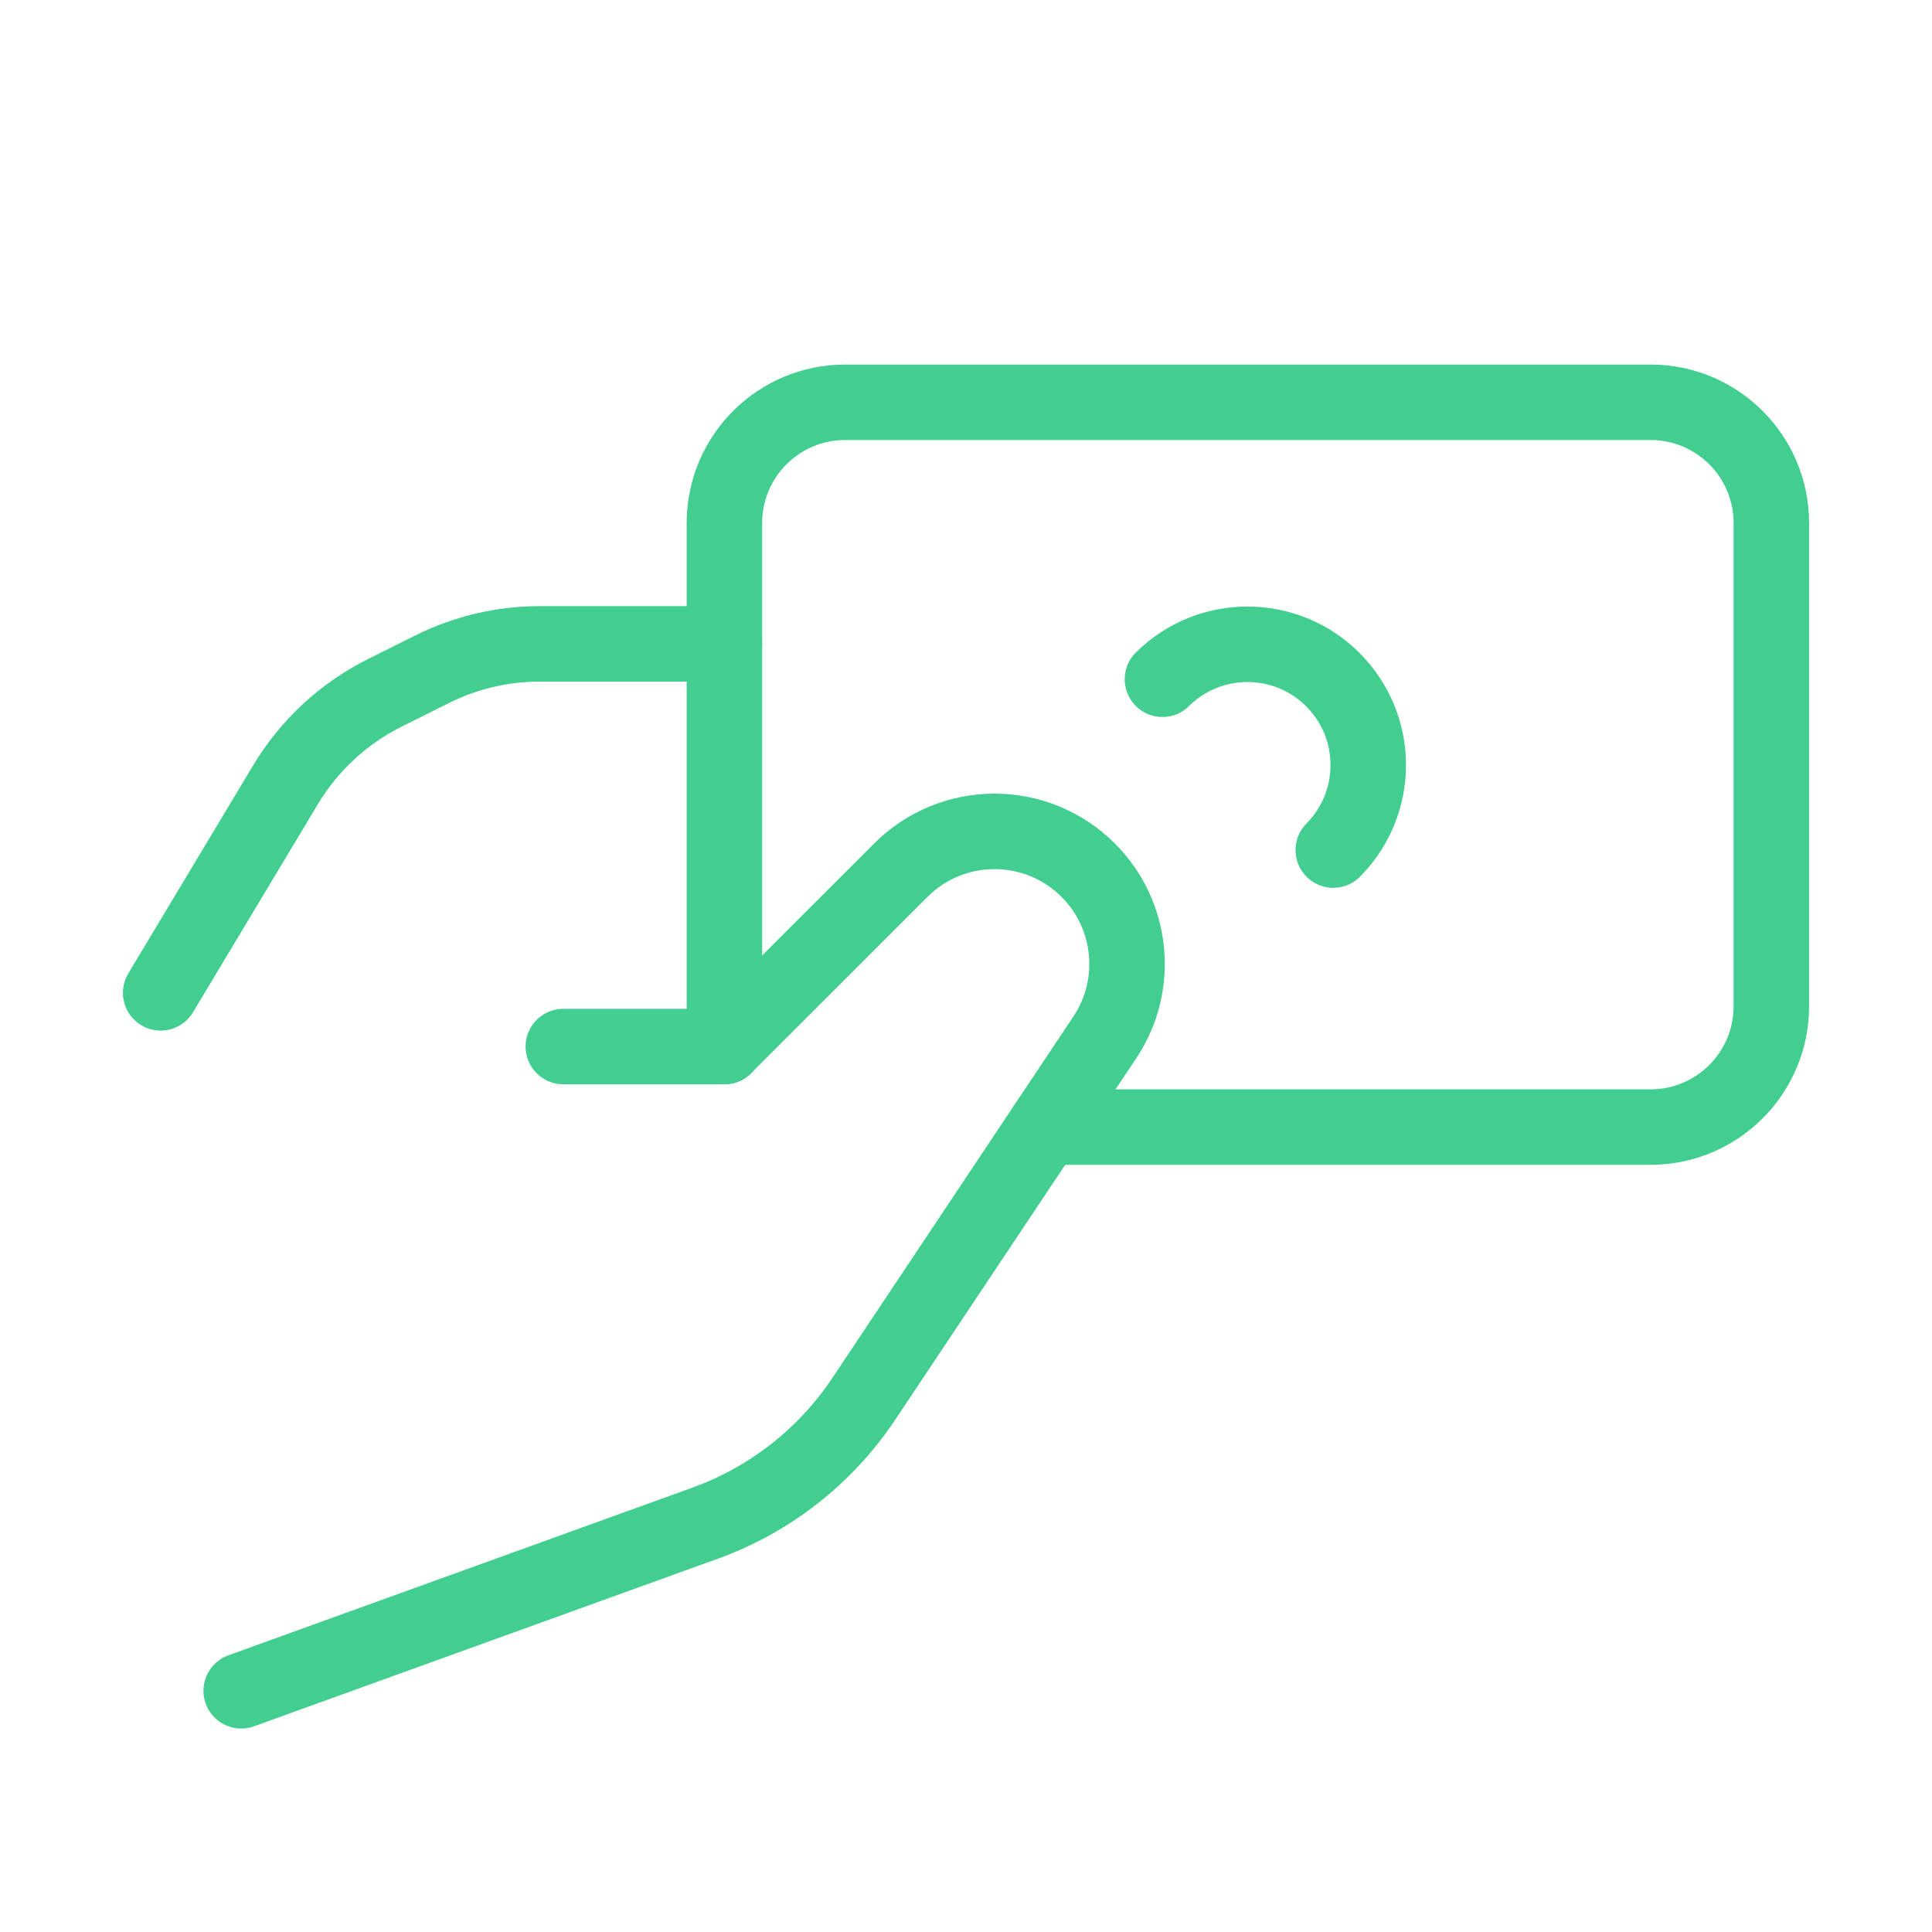 <svg width="64" height="64" viewBox="0 0 64 64" fill="none" xmlns="http://www.w3.org/2000/svg">
<path d="M34.618 37.336H54.676C56.886 37.336 58.678 35.544 58.678 33.334V17.327C58.678 15.117 56.886 13.326 54.676 13.326H27.998C25.788 13.326 23.997 15.117 23.997 17.327V34.668" stroke="#41CE8E" stroke-width="2.5" stroke-linecap="round" stroke-linejoin="round"/>
<path d="M38.508 22.501C40.073 20.951 42.596 20.957 44.153 22.515C45.711 24.072 45.716 26.595 44.166 28.16" stroke="#41CE8E" stroke-width="2.5" stroke-linecap="round" stroke-linejoin="round"/>
<path d="M23.997 21.329H17.883C16.64 21.329 15.415 21.618 14.304 22.174L12.742 22.954C11.381 23.635 10.242 24.69 9.459 25.995L5.322 32.889" stroke="#41CE8E" stroke-width="2.5" stroke-linecap="round" stroke-linejoin="round"/>
<path d="M7.99 56.01L23.361 50.456C25.507 49.68 27.347 48.238 28.613 46.34L36.597 34.367C37.759 32.626 37.529 30.307 36.049 28.827V28.827C34.335 27.112 31.555 27.112 29.841 28.826L23.997 34.668H18.661" stroke="#41CE8E" stroke-width="2.5" stroke-linecap="round" stroke-linejoin="round"/>
</svg>

